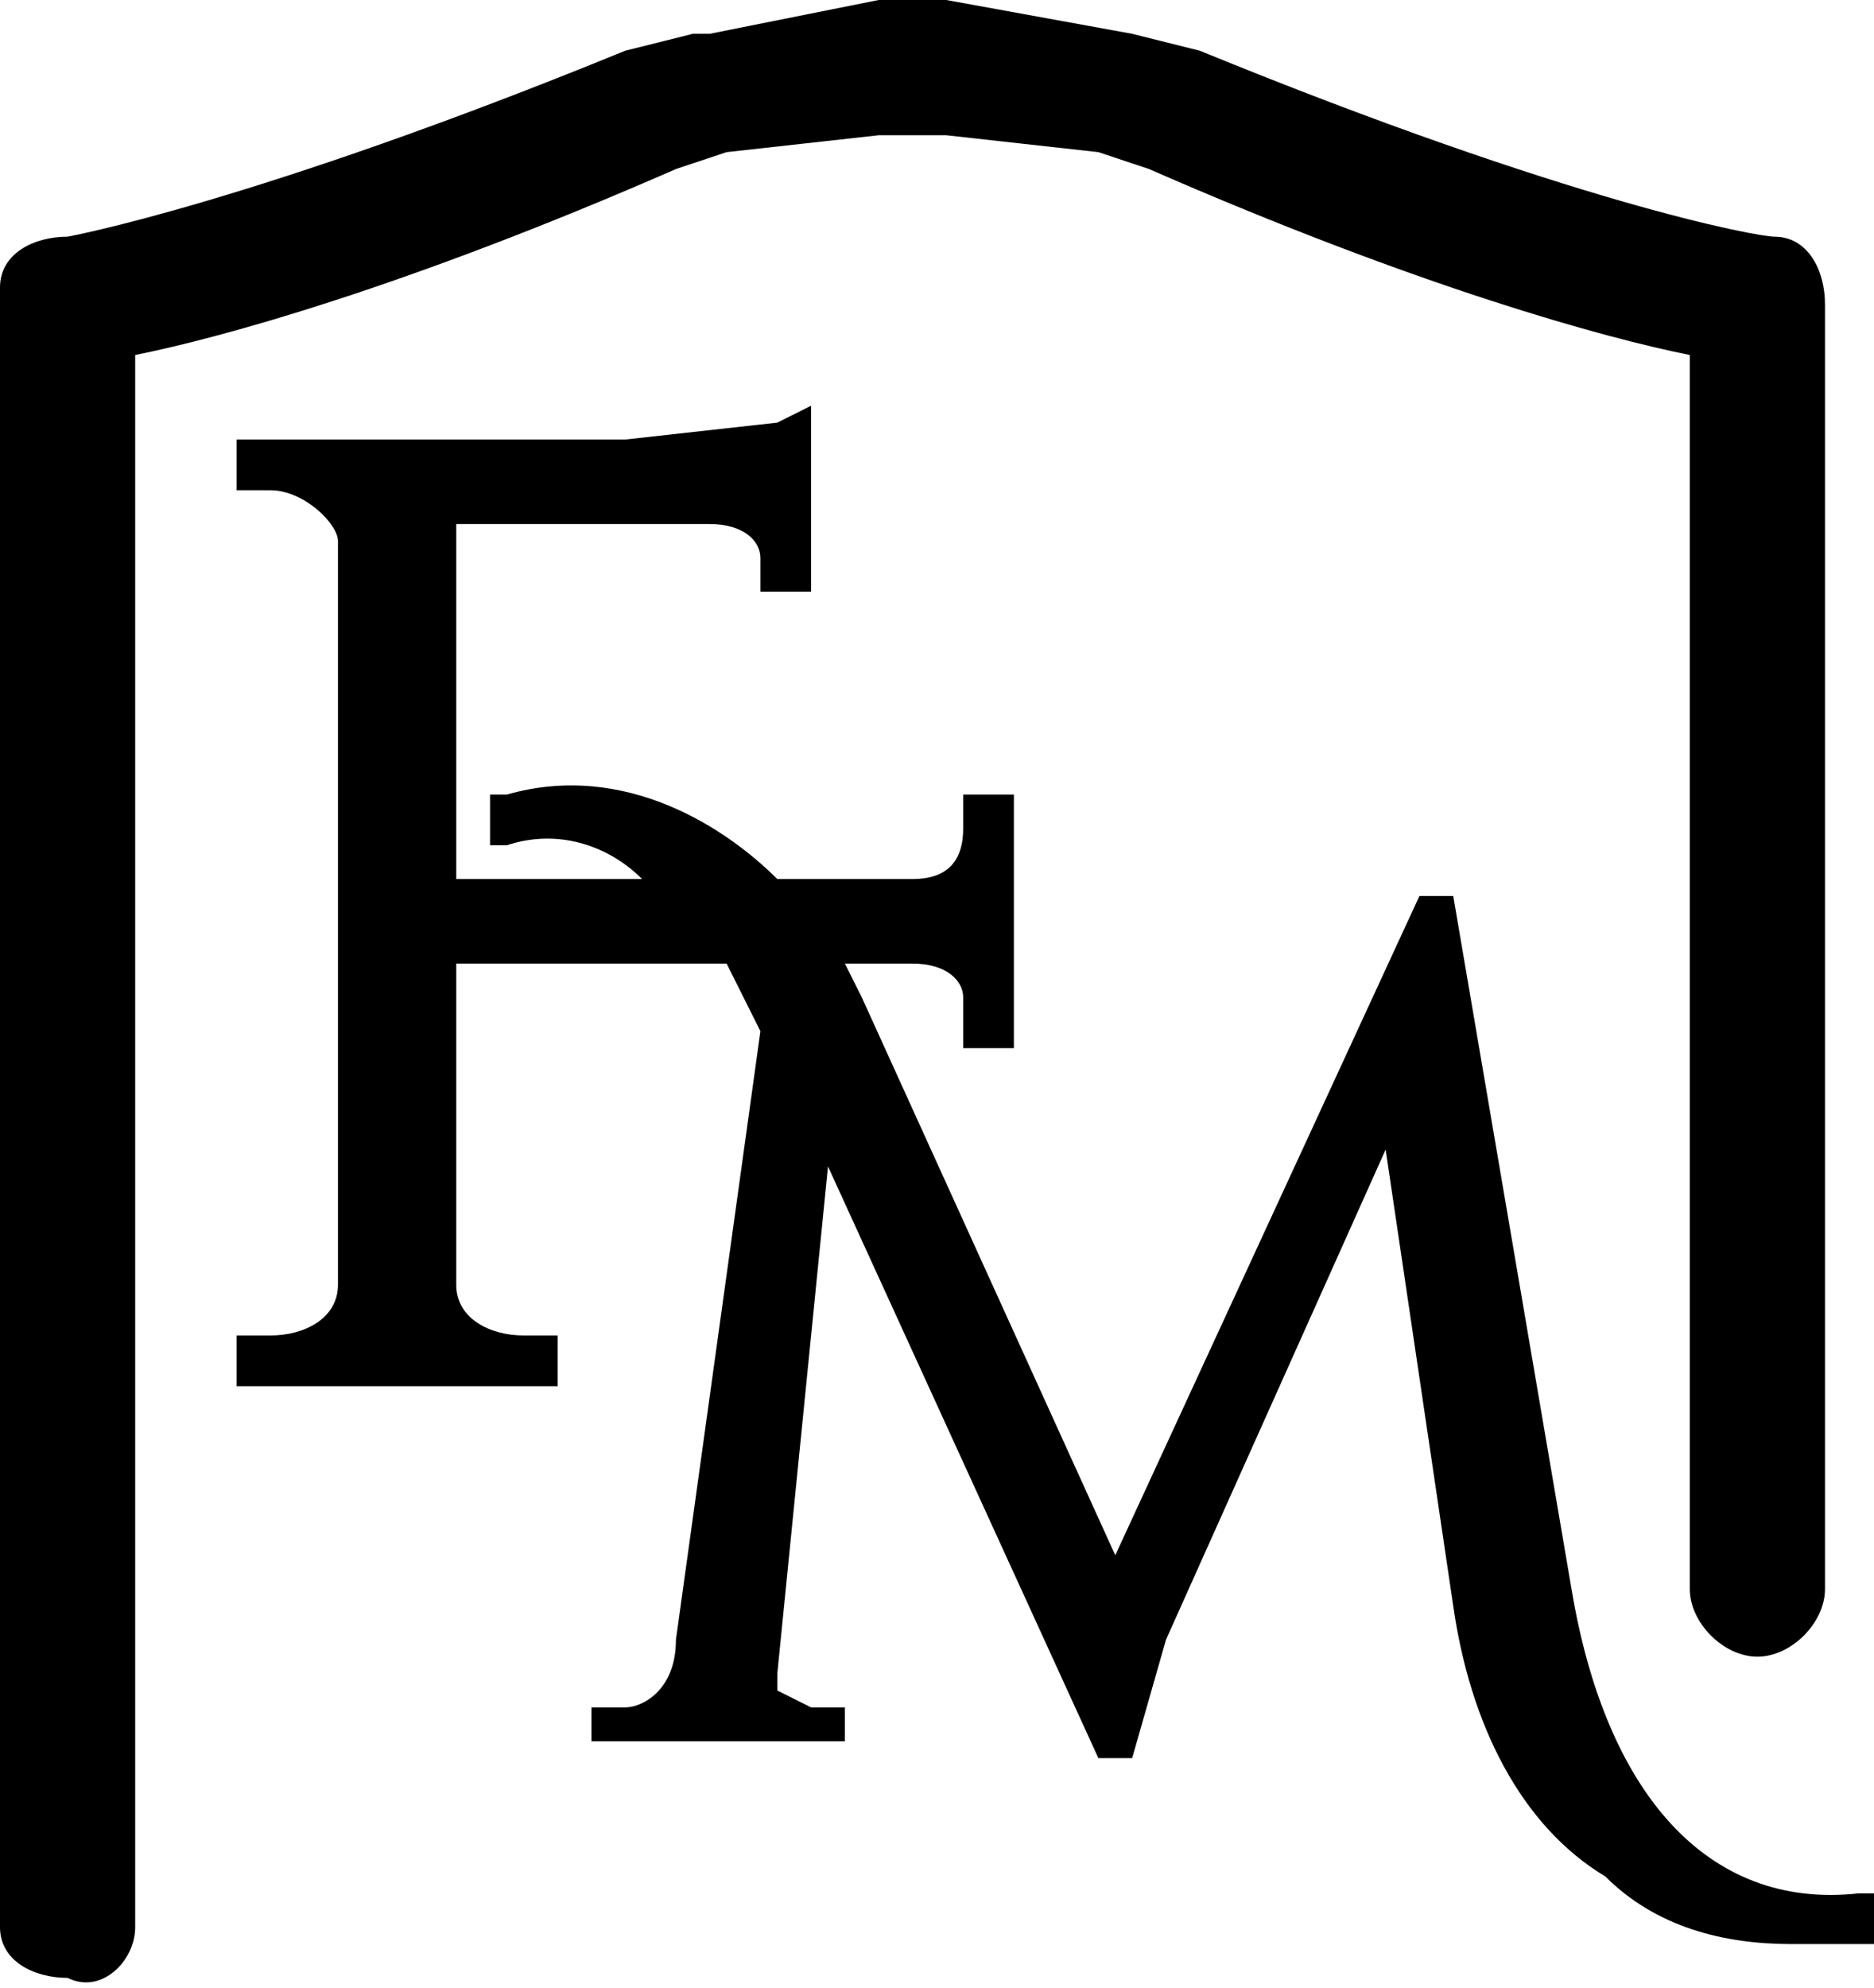 <svg xmlns="http://www.w3.org/2000/svg" viewBox="0 0 110.9 117.6" className="fill-current"><path d="M110 112c-9 1-15-6-17-18l-7-41h-2L66 92 51 59l-1-2h4c2 0 3 1 3 2v3h3V47h-3v2c0 2-1 3-3 3h-8c-3-3-9-7-16-5h-1v3h1c3-1 6 0 8 2H27V31h15c2 0 3 1 3 2v2h3V24l-2 1-9 1H14v3h2c2 0 4 2 4 3v44c0 2-2 3-4 3h-2v3h19v-3h-2c-2 0-4-1-4-3V57h16l2 4-5 36c0 3-2 4-3 4h-2v2h15v-2h-2l-2-1v-1l3-30 16 35h2l2-7 13-29 4 27c1 7 4 13 9 16 3 3 7 4 11 4h5v-3h-1z"/><path d="M43 9l9-1h4l9 1 3 1c16 7 27 10 32 11v73c0 2 2 4 4 4s4-2 4-4V18c0-2-1-4-3-4-1 0-12-2-34-11l-4-1-11-2h-4L42 2h-1l-4 1C15 12 4 14 4 14c-2 0-4 1-4 3v97c0 2 2 3 4 3 2 1 4-1 4-3V21c5-1 16-4 32-11l3-1z"/></svg>